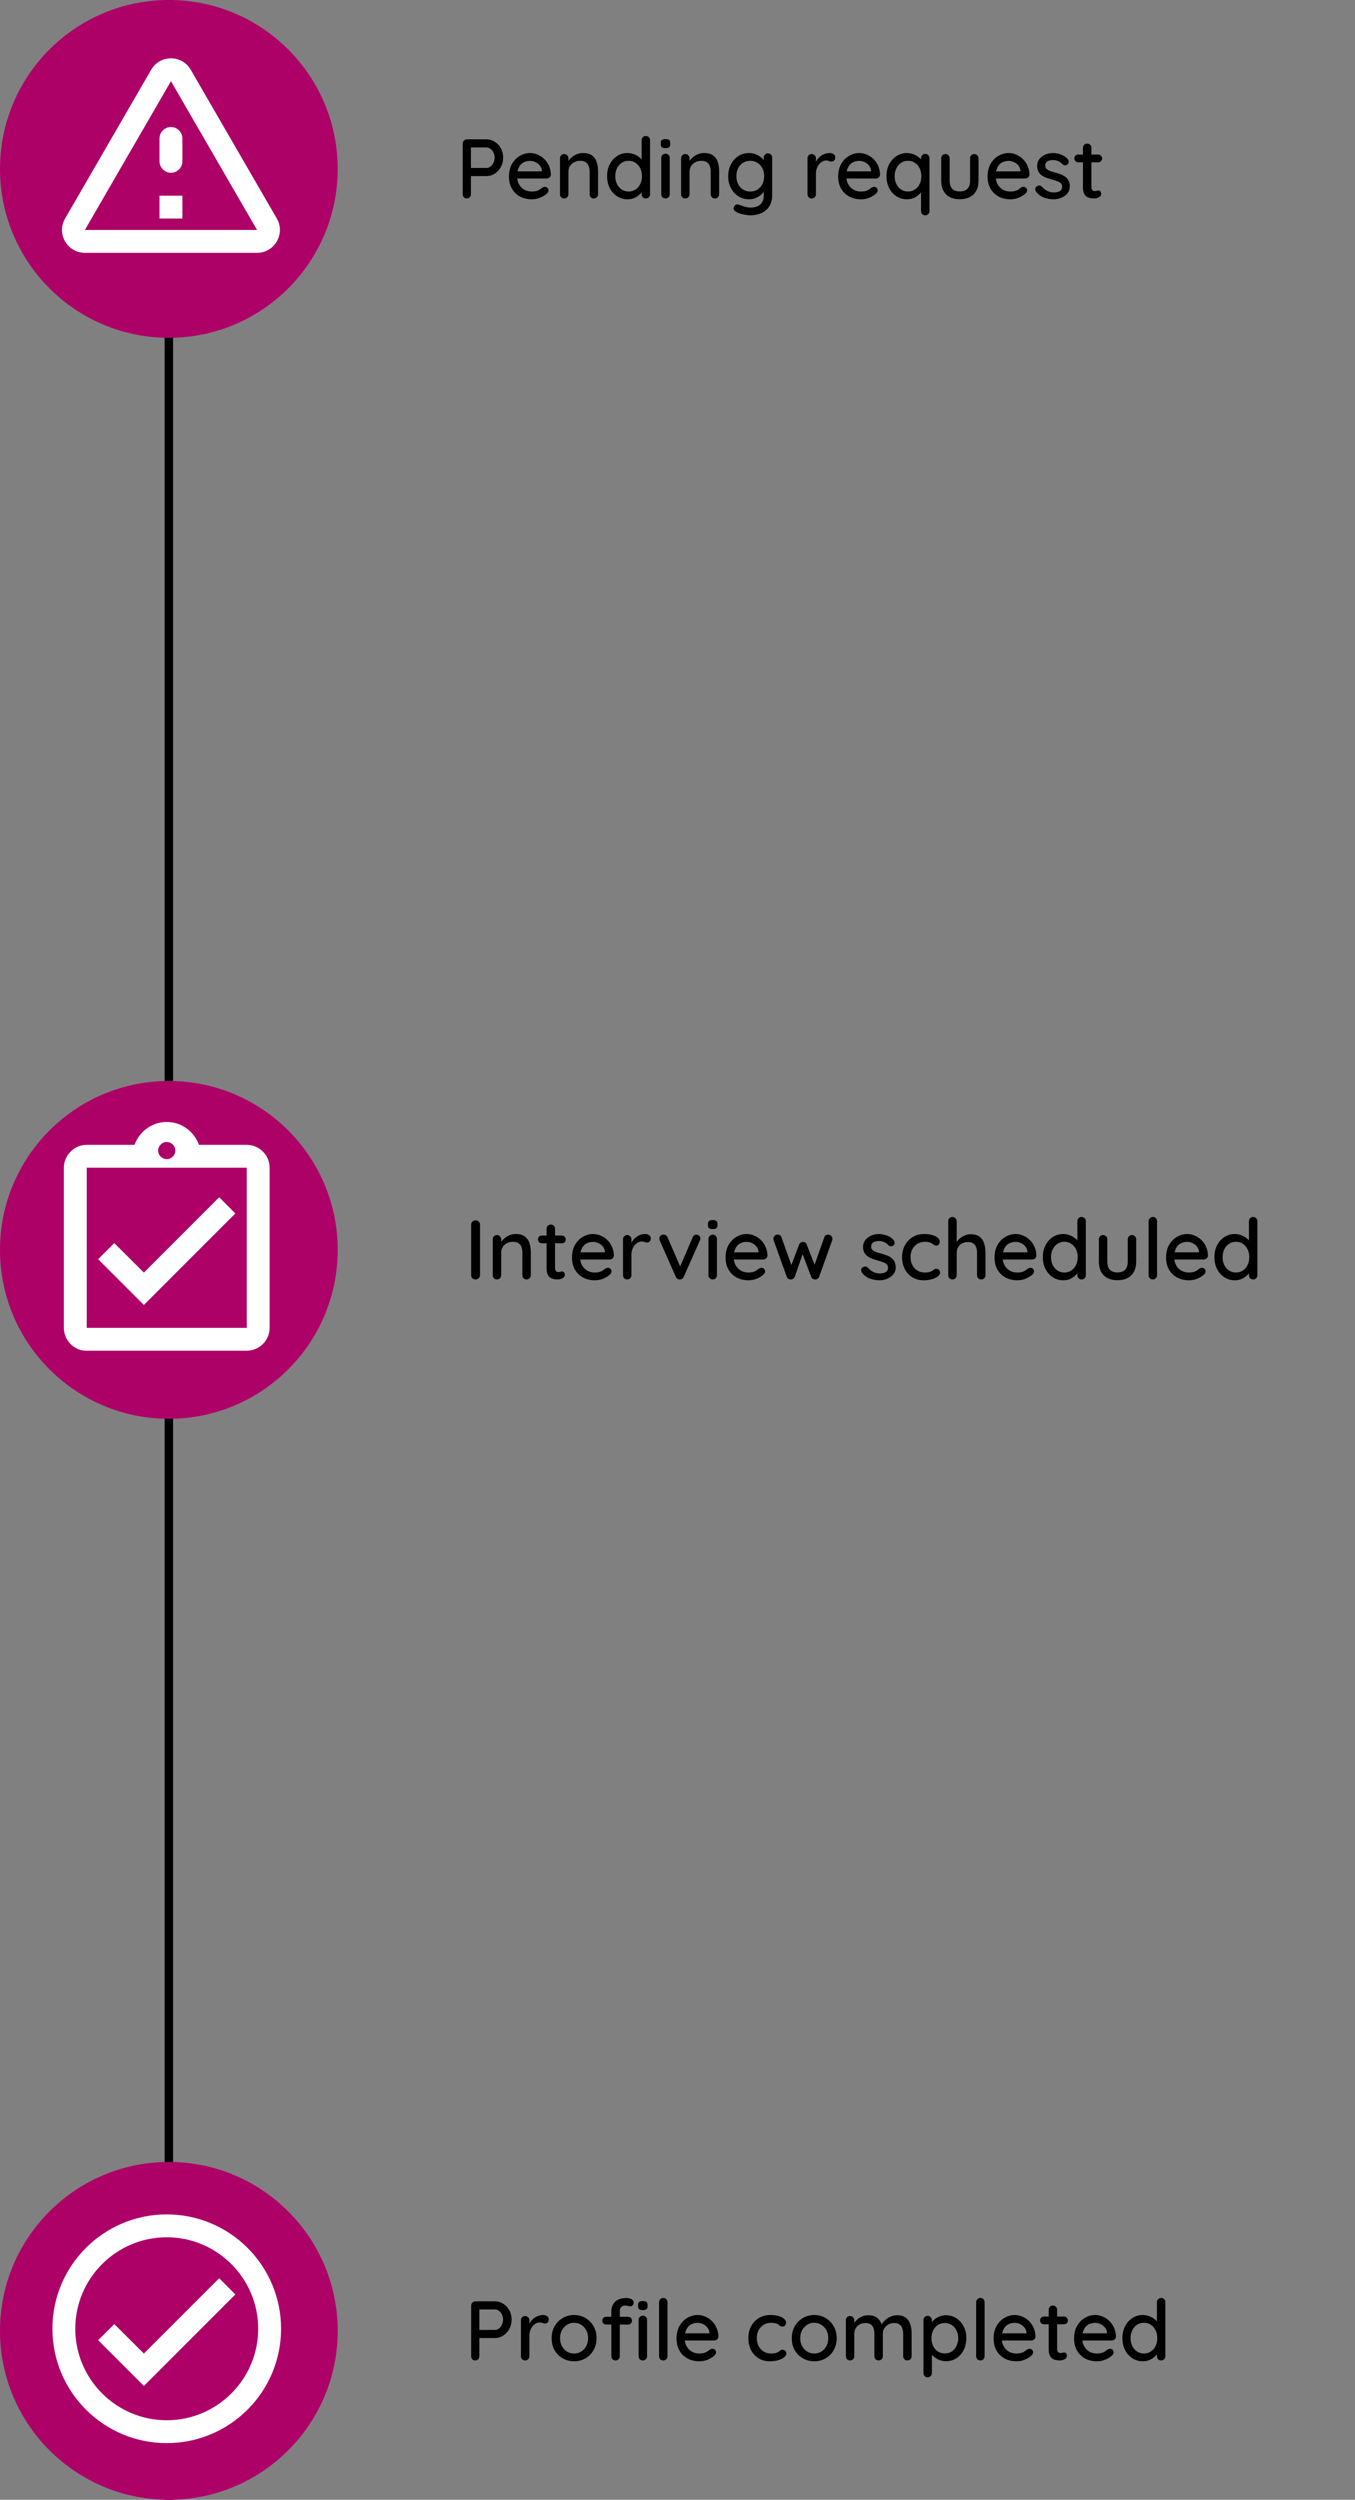 <svg width="321" height="592" viewBox="0 0 321 592" fill="none" xmlns="http://www.w3.org/2000/svg">
<rect x="0" y="0" width="321" height="592" fill="#808080" stroke="none"/>
<path d="M40 0L40 592" stroke="black" stroke-width="2"/>
<circle cx="40" cy="40" r="40" fill="#AE0168"/>
<path d="M40.5 19.223L60.893 54.458H20.106L40.5 19.223ZM15.421 51.75C13.335 55.352 15.935 59.875 20.106 59.875H60.893C65.064 59.875 67.664 55.352 65.579 51.75L45.185 16.515C43.1 12.912 37.9 12.912 35.814 16.515L15.421 51.75ZM37.791 32.792V38.208C37.791 39.698 39.01 40.917 40.5 40.917C41.989 40.917 43.208 39.698 43.208 38.208V32.792C43.208 31.302 41.989 30.083 40.5 30.083C39.01 30.083 37.791 31.302 37.791 32.792ZM37.791 46.333H43.208V51.75H37.791V46.333Z" fill="white"/>
<path d="M115.26 33C115.967 33 116.62 33.193 117.22 33.58C117.82 33.953 118.3 34.467 118.66 35.12C119.02 35.773 119.2 36.507 119.2 37.32C119.2 38.133 119.02 38.873 118.66 39.54C118.3 40.193 117.82 40.72 117.22 41.12C116.62 41.507 115.967 41.7 115.26 41.7H111.4L111.56 41.38V45.98C111.56 46.273 111.467 46.52 111.28 46.72C111.107 46.907 110.873 47 110.58 47C110.3 47 110.067 46.907 109.88 46.72C109.707 46.52 109.62 46.273 109.62 45.98V34.02C109.62 33.727 109.72 33.487 109.92 33.3C110.12 33.1 110.36 33 110.64 33H115.26ZM115.26 39.78C115.607 39.78 115.92 39.667 116.2 39.44C116.493 39.213 116.727 38.913 116.9 38.54C117.087 38.167 117.18 37.76 117.18 37.32C117.18 36.88 117.087 36.48 116.9 36.12C116.727 35.76 116.493 35.473 116.2 35.26C115.92 35.033 115.607 34.92 115.26 34.92H111.36L111.56 34.62V40.04L111.38 39.78H115.26ZM126.016 47.2C124.923 47.2 123.963 46.973 123.136 46.52C122.323 46.053 121.69 45.42 121.236 44.62C120.796 43.807 120.576 42.88 120.576 41.84C120.576 40.667 120.81 39.667 121.276 38.84C121.756 38 122.376 37.36 123.136 36.92C123.91 36.467 124.723 36.24 125.576 36.24C126.216 36.24 126.83 36.373 127.416 36.64C128.016 36.893 128.543 37.253 128.996 37.72C129.45 38.173 129.81 38.713 130.076 39.34C130.343 39.953 130.483 40.627 130.496 41.36C130.483 41.627 130.376 41.847 130.176 42.02C129.976 42.193 129.743 42.28 129.476 42.28H121.716L121.236 40.58H128.756L128.376 40.94V40.44C128.336 39.973 128.176 39.567 127.896 39.22C127.616 38.86 127.27 38.587 126.856 38.4C126.456 38.2 126.03 38.1 125.576 38.1C125.176 38.1 124.79 38.167 124.416 38.3C124.043 38.42 123.716 38.62 123.436 38.9C123.156 39.18 122.93 39.553 122.756 40.02C122.583 40.473 122.496 41.04 122.496 41.72C122.496 42.453 122.65 43.093 122.956 43.64C123.263 44.187 123.676 44.613 124.196 44.92C124.716 45.213 125.296 45.36 125.936 45.36C126.416 45.36 126.816 45.313 127.136 45.22C127.456 45.113 127.723 44.987 127.936 44.84C128.15 44.693 128.336 44.553 128.496 44.42C128.71 44.3 128.91 44.24 129.096 44.24C129.336 44.24 129.536 44.327 129.696 44.5C129.856 44.66 129.936 44.853 129.936 45.08C129.936 45.373 129.79 45.64 129.496 45.88C129.136 46.227 128.636 46.533 127.996 46.8C127.37 47.067 126.71 47.2 126.016 47.2ZM138.082 36.24C139.028 36.24 139.762 36.44 140.282 36.84C140.802 37.227 141.162 37.753 141.362 38.42C141.575 39.073 141.682 39.807 141.682 40.62V45.98C141.682 46.273 141.582 46.52 141.382 46.72C141.195 46.907 140.962 47 140.682 47C140.388 47 140.148 46.907 139.962 46.72C139.775 46.52 139.682 46.273 139.682 45.98V40.64C139.682 40.16 139.615 39.733 139.482 39.36C139.348 38.973 139.115 38.667 138.782 38.44C138.462 38.2 138.008 38.08 137.422 38.08C136.875 38.08 136.395 38.2 135.982 38.44C135.568 38.667 135.242 38.973 135.002 39.36C134.775 39.733 134.662 40.16 134.662 40.64V45.98C134.662 46.273 134.562 46.52 134.362 46.72C134.175 46.907 133.942 47 133.662 47C133.368 47 133.128 46.907 132.942 46.72C132.755 46.52 132.662 46.273 132.662 45.98V37.5C132.662 37.207 132.755 36.967 132.942 36.78C133.128 36.58 133.368 36.48 133.662 36.48C133.942 36.48 134.175 36.58 134.362 36.78C134.562 36.967 134.662 37.207 134.662 37.5V38.62L134.302 38.82C134.395 38.527 134.555 38.233 134.782 37.94C135.022 37.633 135.308 37.353 135.642 37.1C135.975 36.833 136.348 36.627 136.762 36.48C137.175 36.32 137.615 36.24 138.082 36.24ZM152.999 32.2C153.279 32.2 153.512 32.293 153.699 32.48C153.899 32.667 153.999 32.913 153.999 33.22V45.98C153.999 46.273 153.899 46.52 153.699 46.72C153.512 46.907 153.279 47 152.999 47C152.705 47 152.465 46.907 152.279 46.72C152.092 46.52 151.999 46.273 151.999 45.98V44.54L152.399 44.56C152.399 44.8 152.299 45.073 152.099 45.38C151.912 45.673 151.652 45.96 151.319 46.24C150.985 46.52 150.592 46.753 150.139 46.94C149.685 47.113 149.199 47.2 148.679 47.2C147.772 47.2 146.945 46.967 146.199 46.5C145.465 46.02 144.885 45.373 144.459 44.56C144.032 43.733 143.819 42.787 143.819 41.72C143.819 40.653 144.032 39.713 144.459 38.9C144.885 38.073 145.459 37.427 146.179 36.96C146.912 36.48 147.725 36.24 148.619 36.24C149.179 36.24 149.699 36.333 150.179 36.52C150.672 36.707 151.099 36.947 151.459 37.24C151.819 37.533 152.099 37.847 152.299 38.18C152.512 38.5 152.619 38.807 152.619 39.1L151.999 39.16V33.22C151.999 32.927 152.092 32.687 152.279 32.5C152.465 32.3 152.705 32.2 152.999 32.2ZM148.919 45.36C149.545 45.36 150.092 45.2 150.559 44.88C151.039 44.56 151.412 44.127 151.679 43.58C151.945 43.033 152.079 42.413 152.079 41.72C152.079 41.027 151.945 40.407 151.679 39.86C151.412 39.313 151.039 38.88 150.559 38.56C150.092 38.24 149.545 38.08 148.919 38.08C148.305 38.08 147.759 38.24 147.279 38.56C146.799 38.88 146.425 39.313 146.159 39.86C145.892 40.407 145.759 41.027 145.759 41.72C145.759 42.413 145.892 43.033 146.159 43.58C146.425 44.127 146.799 44.56 147.279 44.88C147.759 45.2 148.305 45.36 148.919 45.36ZM158.663 45.98C158.663 46.273 158.569 46.52 158.383 46.72C158.196 46.907 157.956 47 157.663 47C157.383 47 157.143 46.907 156.943 46.72C156.756 46.52 156.663 46.273 156.663 45.98V37.42C156.663 37.127 156.756 36.887 156.943 36.7C157.143 36.5 157.383 36.4 157.663 36.4C157.956 36.4 158.196 36.5 158.383 36.7C158.569 36.887 158.663 37.127 158.663 37.42V45.98ZM157.643 35.08C157.256 35.08 156.976 35.013 156.803 34.88C156.629 34.733 156.543 34.493 156.543 34.16V33.84C156.543 33.507 156.636 33.273 156.823 33.14C157.009 33.007 157.289 32.94 157.663 32.94C158.063 32.94 158.349 33.013 158.523 33.16C158.696 33.293 158.783 33.52 158.783 33.84V34.16C158.783 34.507 158.689 34.747 158.503 34.88C158.329 35.013 158.043 35.08 157.643 35.08ZM166.773 36.24C167.72 36.24 168.453 36.44 168.973 36.84C169.493 37.227 169.853 37.753 170.053 38.42C170.266 39.073 170.373 39.807 170.373 40.62V45.98C170.373 46.273 170.273 46.52 170.073 46.72C169.886 46.907 169.653 47 169.373 47C169.08 47 168.84 46.907 168.653 46.72C168.466 46.52 168.373 46.273 168.373 45.98V40.64C168.373 40.16 168.306 39.733 168.173 39.36C168.04 38.973 167.806 38.667 167.473 38.44C167.153 38.2 166.7 38.08 166.113 38.08C165.566 38.08 165.086 38.2 164.673 38.44C164.26 38.667 163.933 38.973 163.693 39.36C163.466 39.733 163.353 40.16 163.353 40.64V45.98C163.353 46.273 163.253 46.52 163.053 46.72C162.866 46.907 162.633 47 162.353 47C162.06 47 161.82 46.907 161.633 46.72C161.446 46.52 161.353 46.273 161.353 45.98V37.5C161.353 37.207 161.446 36.967 161.633 36.78C161.82 36.58 162.06 36.48 162.353 36.48C162.633 36.48 162.866 36.58 163.053 36.78C163.253 36.967 163.353 37.207 163.353 37.5V38.62L162.993 38.82C163.086 38.527 163.246 38.233 163.473 37.94C163.713 37.633 164 37.353 164.333 37.1C164.666 36.833 165.04 36.627 165.453 36.48C165.866 36.32 166.306 36.24 166.773 36.24ZM177.43 36.24C178.003 36.24 178.53 36.333 179.01 36.52C179.49 36.707 179.903 36.947 180.25 37.24C180.61 37.52 180.89 37.813 181.09 38.12C181.29 38.427 181.39 38.693 181.39 38.92L180.93 38.94V37.34C180.93 37.06 181.023 36.82 181.21 36.62C181.397 36.42 181.637 36.32 181.93 36.32C182.223 36.32 182.463 36.42 182.65 36.62C182.837 36.807 182.93 37.047 182.93 37.34V46.16C182.93 47.293 182.69 48.213 182.21 48.92C181.73 49.64 181.09 50.167 180.29 50.5C179.503 50.833 178.637 51 177.69 51C177.357 51 176.963 50.953 176.51 50.86C176.057 50.78 175.637 50.68 175.25 50.56C174.877 50.44 174.617 50.32 174.47 50.2C174.163 50.04 173.957 49.853 173.85 49.64C173.757 49.427 173.763 49.213 173.87 49C173.99 48.707 174.163 48.527 174.39 48.46C174.617 48.393 174.877 48.413 175.17 48.52C175.303 48.56 175.51 48.633 175.79 48.74C176.07 48.847 176.383 48.94 176.73 49.02C177.077 49.113 177.403 49.16 177.71 49.16C178.777 49.16 179.577 48.913 180.11 48.42C180.657 47.927 180.93 47.253 180.93 46.4V44.6L181.17 44.74C181.13 45.02 181.003 45.307 180.79 45.6C180.577 45.88 180.303 46.14 179.97 46.38C179.637 46.62 179.257 46.82 178.83 46.98C178.403 47.127 177.957 47.2 177.49 47.2C176.557 47.2 175.71 46.967 174.95 46.5C174.203 46.02 173.61 45.373 173.17 44.56C172.73 43.733 172.51 42.787 172.51 41.72C172.51 40.653 172.73 39.713 173.17 38.9C173.61 38.073 174.197 37.427 174.93 36.96C175.677 36.48 176.51 36.24 177.43 36.24ZM177.73 38.08C177.09 38.08 176.517 38.24 176.01 38.56C175.517 38.88 175.13 39.313 174.85 39.86C174.583 40.407 174.45 41.027 174.45 41.72C174.45 42.413 174.583 43.033 174.85 43.58C175.13 44.127 175.517 44.56 176.01 44.88C176.517 45.2 177.09 45.36 177.73 45.36C178.383 45.36 178.957 45.207 179.45 44.9C179.943 44.58 180.33 44.147 180.61 43.6C180.89 43.04 181.03 42.413 181.03 41.72C181.03 41.027 180.89 40.407 180.61 39.86C180.33 39.3 179.943 38.867 179.45 38.56C178.957 38.24 178.383 38.08 177.73 38.08ZM192.295 47C192.001 47 191.761 46.907 191.575 46.72C191.388 46.52 191.295 46.273 191.295 45.98V37.5C191.295 37.207 191.388 36.967 191.575 36.78C191.761 36.58 192.001 36.48 192.295 36.48C192.575 36.48 192.808 36.58 192.995 36.78C193.195 36.967 193.295 37.207 193.295 37.5V39.74L193.095 38.88C193.201 38.507 193.361 38.16 193.575 37.84C193.801 37.52 194.068 37.24 194.375 37C194.681 36.76 195.021 36.573 195.395 36.44C195.781 36.307 196.181 36.24 196.595 36.24C196.941 36.24 197.241 36.333 197.495 36.52C197.748 36.707 197.875 36.94 197.875 37.22C197.875 37.58 197.781 37.847 197.595 38.02C197.408 38.18 197.201 38.26 196.975 38.26C196.775 38.26 196.581 38.22 196.395 38.14C196.208 38.047 195.988 38 195.735 38C195.455 38 195.168 38.073 194.875 38.22C194.581 38.367 194.315 38.587 194.075 38.88C193.835 39.16 193.641 39.493 193.495 39.88C193.361 40.267 193.295 40.7 193.295 41.18V45.98C193.295 46.273 193.195 46.52 192.995 46.72C192.808 46.907 192.575 47 192.295 47ZM204.005 47.2C202.911 47.2 201.951 46.973 201.125 46.52C200.311 46.053 199.678 45.42 199.225 44.62C198.785 43.807 198.565 42.88 198.565 41.84C198.565 40.667 198.798 39.667 199.265 38.84C199.745 38 200.365 37.36 201.125 36.92C201.898 36.467 202.711 36.24 203.565 36.24C204.205 36.24 204.818 36.373 205.405 36.64C206.005 36.893 206.531 37.253 206.985 37.72C207.438 38.173 207.798 38.713 208.065 39.34C208.331 39.953 208.471 40.627 208.485 41.36C208.471 41.627 208.365 41.847 208.165 42.02C207.965 42.193 207.731 42.28 207.465 42.28H199.705L199.225 40.58H206.745L206.365 40.94V40.44C206.325 39.973 206.165 39.567 205.885 39.22C205.605 38.86 205.258 38.587 204.845 38.4C204.445 38.2 204.018 38.1 203.565 38.1C203.165 38.1 202.778 38.167 202.405 38.3C202.031 38.42 201.705 38.62 201.425 38.9C201.145 39.18 200.918 39.553 200.745 40.02C200.571 40.473 200.485 41.04 200.485 41.72C200.485 42.453 200.638 43.093 200.945 43.64C201.251 44.187 201.665 44.613 202.185 44.92C202.705 45.213 203.285 45.36 203.925 45.36C204.405 45.36 204.805 45.313 205.125 45.22C205.445 45.113 205.711 44.987 205.925 44.84C206.138 44.693 206.325 44.553 206.485 44.42C206.698 44.3 206.898 44.24 207.085 44.24C207.325 44.24 207.525 44.327 207.685 44.5C207.845 44.66 207.925 44.853 207.925 45.08C207.925 45.373 207.778 45.64 207.485 45.88C207.125 46.227 206.625 46.533 205.985 46.8C205.358 47.067 204.698 47.2 204.005 47.2ZM219.19 36.44C219.47 36.44 219.703 36.54 219.89 36.74C220.09 36.927 220.19 37.167 220.19 37.46V49.98C220.19 50.273 220.09 50.513 219.89 50.7C219.703 50.9 219.47 51 219.19 51C218.897 51 218.657 50.9 218.47 50.7C218.283 50.513 218.19 50.273 218.19 49.98V44.54L218.59 44.56C218.59 44.8 218.49 45.073 218.29 45.38C218.103 45.673 217.843 45.96 217.51 46.24C217.177 46.52 216.783 46.753 216.33 46.94C215.877 47.113 215.39 47.2 214.87 47.2C213.963 47.2 213.137 46.967 212.39 46.5C211.657 46.02 211.077 45.373 210.65 44.56C210.223 43.733 210.01 42.787 210.01 41.72C210.01 40.653 210.223 39.713 210.65 38.9C211.077 38.073 211.65 37.427 212.37 36.96C213.103 36.48 213.917 36.24 214.81 36.24C215.37 36.24 215.89 36.333 216.37 36.52C216.863 36.707 217.29 36.947 217.65 37.24C218.01 37.533 218.29 37.847 218.49 38.18C218.703 38.5 218.81 38.807 218.81 39.1L218.19 39.16V37.46C218.19 37.18 218.283 36.94 218.47 36.74C218.657 36.54 218.897 36.44 219.19 36.44ZM215.11 45.36C215.737 45.36 216.283 45.2 216.75 44.88C217.23 44.56 217.603 44.127 217.87 43.58C218.137 43.033 218.27 42.413 218.27 41.72C218.27 41.027 218.137 40.407 217.87 39.86C217.603 39.313 217.23 38.88 216.75 38.56C216.283 38.24 215.737 38.08 215.11 38.08C214.497 38.08 213.95 38.24 213.47 38.56C212.99 38.88 212.617 39.313 212.35 39.86C212.083 40.407 211.95 41.027 211.95 41.72C211.95 42.413 212.083 43.033 212.35 43.58C212.617 44.127 212.99 44.56 213.47 44.88C213.95 45.2 214.497 45.36 215.11 45.36ZM230.814 36.48C231.094 36.48 231.328 36.58 231.514 36.78C231.714 36.967 231.814 37.207 231.814 37.5V42.76C231.814 44.147 231.428 45.233 230.654 46.02C229.881 46.793 228.788 47.18 227.374 47.18C225.974 47.18 224.888 46.793 224.114 46.02C223.354 45.233 222.974 44.147 222.974 42.76V37.5C222.974 37.207 223.068 36.967 223.254 36.78C223.441 36.58 223.681 36.48 223.974 36.48C224.254 36.48 224.488 36.58 224.674 36.78C224.874 36.967 224.974 37.207 224.974 37.5V42.76C224.974 43.627 225.174 44.273 225.574 44.7C225.988 45.127 226.588 45.34 227.374 45.34C228.174 45.34 228.781 45.127 229.194 44.7C229.608 44.273 229.814 43.627 229.814 42.76V37.5C229.814 37.207 229.908 36.967 230.094 36.78C230.281 36.58 230.521 36.48 230.814 36.48ZM239.395 47.2C238.302 47.2 237.342 46.973 236.515 46.52C235.702 46.053 235.069 45.42 234.615 44.62C234.175 43.807 233.955 42.88 233.955 41.84C233.955 40.667 234.189 39.667 234.655 38.84C235.135 38 235.755 37.36 236.515 36.92C237.289 36.467 238.102 36.24 238.955 36.24C239.595 36.24 240.209 36.373 240.795 36.64C241.395 36.893 241.922 37.253 242.375 37.72C242.829 38.173 243.189 38.713 243.455 39.34C243.722 39.953 243.862 40.627 243.875 41.36C243.862 41.627 243.755 41.847 243.555 42.02C243.355 42.193 243.122 42.28 242.855 42.28H235.095L234.615 40.58H242.135L241.755 40.94V40.44C241.715 39.973 241.555 39.567 241.275 39.22C240.995 38.86 240.649 38.587 240.235 38.4C239.835 38.2 239.409 38.1 238.955 38.1C238.555 38.1 238.169 38.167 237.795 38.3C237.422 38.42 237.095 38.62 236.815 38.9C236.535 39.18 236.309 39.553 236.135 40.02C235.962 40.473 235.875 41.04 235.875 41.72C235.875 42.453 236.029 43.093 236.335 43.64C236.642 44.187 237.055 44.613 237.575 44.92C238.095 45.213 238.675 45.36 239.315 45.36C239.795 45.36 240.195 45.313 240.515 45.22C240.835 45.113 241.102 44.987 241.315 44.84C241.529 44.693 241.715 44.553 241.875 44.42C242.089 44.3 242.289 44.24 242.475 44.24C242.715 44.24 242.915 44.327 243.075 44.5C243.235 44.66 243.315 44.853 243.315 45.08C243.315 45.373 243.169 45.64 242.875 45.88C242.515 46.227 242.015 46.533 241.375 46.8C240.749 47.067 240.089 47.2 239.395 47.2ZM245.421 45.36C245.301 45.173 245.247 44.96 245.261 44.72C245.274 44.467 245.414 44.253 245.681 44.08C245.867 43.96 246.061 43.913 246.261 43.94C246.474 43.953 246.674 44.053 246.861 44.24C247.234 44.653 247.647 44.98 248.101 45.22C248.567 45.46 249.127 45.58 249.781 45.58C250.047 45.567 250.321 45.527 250.601 45.46C250.881 45.38 251.121 45.247 251.321 45.06C251.521 44.86 251.621 44.573 251.621 44.2C251.621 43.867 251.514 43.6 251.301 43.4C251.087 43.2 250.807 43.04 250.461 42.92C250.114 42.787 249.741 42.667 249.341 42.56C248.914 42.44 248.481 42.307 248.041 42.16C247.614 42.013 247.227 41.827 246.881 41.6C246.534 41.36 246.247 41.053 246.021 40.68C245.807 40.307 245.701 39.847 245.701 39.3C245.701 38.673 245.874 38.133 246.221 37.68C246.581 37.227 247.041 36.873 247.601 36.62C248.174 36.367 248.794 36.24 249.461 36.24C249.847 36.24 250.254 36.293 250.681 36.4C251.107 36.493 251.521 36.647 251.921 36.86C252.321 37.073 252.667 37.353 252.961 37.7C253.094 37.873 253.167 38.08 253.181 38.32C253.207 38.56 253.101 38.773 252.861 38.96C252.701 39.093 252.507 39.153 252.281 39.14C252.054 39.127 251.867 39.053 251.721 38.92C251.467 38.6 251.141 38.353 250.741 38.18C250.341 37.993 249.887 37.9 249.381 37.9C249.127 37.9 248.861 37.94 248.581 38.02C248.314 38.087 248.087 38.213 247.901 38.4C247.714 38.587 247.621 38.86 247.621 39.22C247.621 39.553 247.727 39.82 247.941 40.02C248.167 40.22 248.461 40.387 248.821 40.52C249.181 40.653 249.574 40.773 250.001 40.88C250.414 40.987 250.821 41.113 251.221 41.26C251.634 41.407 252.001 41.6 252.321 41.84C252.654 42.067 252.921 42.367 253.121 42.74C253.334 43.1 253.441 43.56 253.441 44.12C253.441 44.773 253.247 45.333 252.861 45.8C252.487 46.253 252.007 46.6 251.421 46.84C250.847 47.08 250.241 47.2 249.601 47.2C248.841 47.2 248.081 47.067 247.321 46.8C246.574 46.52 245.941 46.04 245.421 45.36ZM255.451 36.6H260.151C260.418 36.6 260.638 36.693 260.811 36.88C260.998 37.053 261.091 37.273 261.091 37.54C261.091 37.793 260.998 38.007 260.811 38.18C260.638 38.353 260.418 38.44 260.151 38.44H255.451C255.185 38.44 254.958 38.353 254.771 38.18C254.598 37.993 254.511 37.773 254.511 37.52C254.511 37.253 254.598 37.033 254.771 36.86C254.958 36.687 255.185 36.6 255.451 36.6ZM257.551 34C257.845 34 258.085 34.1 258.271 34.3C258.458 34.487 258.551 34.727 258.551 35.02V44.3C258.551 44.54 258.591 44.733 258.671 44.88C258.751 45.027 258.858 45.127 258.991 45.18C259.138 45.233 259.285 45.26 259.431 45.26C259.578 45.26 259.705 45.233 259.811 45.18C259.931 45.127 260.071 45.1 260.231 45.1C260.391 45.1 260.538 45.173 260.671 45.32C260.805 45.467 260.871 45.667 260.871 45.92C260.871 46.24 260.698 46.5 260.351 46.7C260.005 46.9 259.631 47 259.231 47C259.005 47 258.738 46.98 258.431 46.94C258.125 46.9 257.825 46.8 257.531 46.64C257.251 46.48 257.018 46.227 256.831 45.88C256.645 45.52 256.551 45.02 256.551 44.38V35.02C256.551 34.727 256.645 34.487 256.831 34.3C257.031 34.1 257.271 34 257.551 34Z" fill="black"/>
<circle cx="40" cy="296" r="40" fill="#AE0168"/>
<path d="M55.75 287.375L51.931 283.529L34.083 301.377L27.069 294.39L23.25 298.208L34.083 309.042L55.75 287.375ZM58.458 271.125H47.138C46 267.983 43.021 265.708 39.5 265.708C35.979 265.708 33 267.983 31.863 271.125H20.542C20.163 271.125 19.81 271.152 19.458 271.233C18.402 271.45 17.454 271.992 16.723 272.723C16.235 273.21 15.829 273.806 15.558 274.456C15.287 275.079 15.125 275.783 15.125 276.542V314.458C15.125 315.19 15.287 315.921 15.558 316.571C15.829 317.221 16.235 317.79 16.723 318.304C17.454 319.035 18.402 319.577 19.458 319.794C19.81 319.848 20.163 319.875 20.542 319.875H58.458C61.438 319.875 63.875 317.437 63.875 314.458V276.542C63.875 273.562 61.438 271.125 58.458 271.125ZM39.5 270.448C40.61 270.448 41.531 271.369 41.531 272.479C41.531 273.59 40.61 274.51 39.5 274.51C38.39 274.51 37.469 273.59 37.469 272.479C37.469 271.369 38.39 270.448 39.5 270.448ZM58.458 314.458H20.542V276.542H58.458V314.458Z" fill="white"/>
<path d="M113.72 301.98C113.707 302.273 113.593 302.52 113.38 302.72C113.18 302.907 112.94 303 112.66 303C112.353 303 112.1 302.907 111.9 302.72C111.713 302.52 111.62 302.273 111.62 301.98V290.02C111.62 289.727 111.72 289.487 111.92 289.3C112.12 289.1 112.38 289 112.7 289C112.967 289 113.2 289.1 113.4 289.3C113.613 289.487 113.72 289.727 113.72 290.02V301.98ZM122.152 292.24C123.099 292.24 123.832 292.44 124.352 292.84C124.872 293.227 125.232 293.753 125.432 294.42C125.645 295.073 125.752 295.807 125.752 296.62V301.98C125.752 302.273 125.652 302.52 125.452 302.72C125.265 302.907 125.032 303 124.752 303C124.459 303 124.219 302.907 124.032 302.72C123.845 302.52 123.752 302.273 123.752 301.98V296.64C123.752 296.16 123.685 295.733 123.552 295.36C123.419 294.973 123.185 294.667 122.852 294.44C122.532 294.2 122.079 294.08 121.492 294.08C120.945 294.08 120.465 294.2 120.052 294.44C119.639 294.667 119.312 294.973 119.072 295.36C118.845 295.733 118.732 296.16 118.732 296.64V301.98C118.732 302.273 118.632 302.52 118.432 302.72C118.245 302.907 118.012 303 117.732 303C117.439 303 117.199 302.907 117.012 302.72C116.825 302.52 116.732 302.273 116.732 301.98V293.5C116.732 293.207 116.825 292.967 117.012 292.78C117.199 292.58 117.439 292.48 117.732 292.48C118.012 292.48 118.245 292.58 118.432 292.78C118.632 292.967 118.732 293.207 118.732 293.5V294.62L118.372 294.82C118.465 294.527 118.625 294.233 118.852 293.94C119.092 293.633 119.379 293.353 119.712 293.1C120.045 292.833 120.419 292.627 120.832 292.48C121.245 292.32 121.685 292.24 122.152 292.24ZM128.389 292.6H133.089C133.356 292.6 133.576 292.693 133.749 292.88C133.936 293.053 134.029 293.273 134.029 293.54C134.029 293.793 133.936 294.007 133.749 294.18C133.576 294.353 133.356 294.44 133.089 294.44H128.389C128.122 294.44 127.896 294.353 127.709 294.18C127.536 293.993 127.449 293.773 127.449 293.52C127.449 293.253 127.536 293.033 127.709 292.86C127.896 292.687 128.122 292.6 128.389 292.6ZM130.489 290C130.782 290 131.022 290.1 131.209 290.3C131.396 290.487 131.489 290.727 131.489 291.02V300.3C131.489 300.54 131.529 300.733 131.609 300.88C131.689 301.027 131.796 301.127 131.929 301.18C132.076 301.233 132.222 301.26 132.369 301.26C132.516 301.26 132.642 301.233 132.749 301.18C132.869 301.127 133.009 301.1 133.169 301.1C133.329 301.1 133.476 301.173 133.609 301.32C133.742 301.467 133.809 301.667 133.809 301.92C133.809 302.24 133.636 302.5 133.289 302.7C132.942 302.9 132.569 303 132.169 303C131.942 303 131.676 302.98 131.369 302.94C131.062 302.9 130.762 302.8 130.469 302.64C130.189 302.48 129.956 302.227 129.769 301.88C129.582 301.52 129.489 301.02 129.489 300.38V291.02C129.489 290.727 129.582 290.487 129.769 290.3C129.969 290.1 130.209 290 130.489 290ZM140.946 303.2C139.853 303.2 138.893 302.973 138.066 302.52C137.253 302.053 136.619 301.42 136.166 300.62C135.726 299.807 135.506 298.88 135.506 297.84C135.506 296.667 135.739 295.667 136.206 294.84C136.686 294 137.306 293.36 138.066 292.92C138.839 292.467 139.653 292.24 140.506 292.24C141.146 292.24 141.759 292.373 142.346 292.64C142.946 292.893 143.473 293.253 143.926 293.72C144.379 294.173 144.739 294.713 145.006 295.34C145.273 295.953 145.413 296.627 145.426 297.36C145.413 297.627 145.306 297.847 145.106 298.02C144.906 298.193 144.673 298.28 144.406 298.28H136.646L136.166 296.58H143.686L143.306 296.94V296.44C143.266 295.973 143.106 295.567 142.826 295.22C142.546 294.86 142.199 294.587 141.786 294.4C141.386 294.2 140.959 294.1 140.506 294.1C140.106 294.1 139.719 294.167 139.346 294.3C138.973 294.42 138.646 294.62 138.366 294.9C138.086 295.18 137.859 295.553 137.686 296.02C137.513 296.473 137.426 297.04 137.426 297.72C137.426 298.453 137.579 299.093 137.886 299.64C138.193 300.187 138.606 300.613 139.126 300.92C139.646 301.213 140.226 301.36 140.866 301.36C141.346 301.36 141.746 301.313 142.066 301.22C142.386 301.113 142.653 300.987 142.866 300.84C143.079 300.693 143.266 300.553 143.426 300.42C143.639 300.3 143.839 300.24 144.026 300.24C144.266 300.24 144.466 300.327 144.626 300.5C144.786 300.66 144.866 300.853 144.866 301.08C144.866 301.373 144.719 301.64 144.426 301.88C144.066 302.227 143.566 302.533 142.926 302.8C142.299 303.067 141.639 303.2 140.946 303.2ZM148.591 303C148.298 303 148.058 302.907 147.871 302.72C147.685 302.52 147.591 302.273 147.591 301.98V293.5C147.591 293.207 147.685 292.967 147.871 292.78C148.058 292.58 148.298 292.48 148.591 292.48C148.871 292.48 149.105 292.58 149.291 292.78C149.491 292.967 149.591 293.207 149.591 293.5V295.74L149.391 294.88C149.498 294.507 149.658 294.16 149.871 293.84C150.098 293.52 150.365 293.24 150.671 293C150.978 292.76 151.318 292.573 151.691 292.44C152.078 292.307 152.478 292.24 152.891 292.24C153.238 292.24 153.538 292.333 153.791 292.52C154.045 292.707 154.171 292.94 154.171 293.22C154.171 293.58 154.078 293.847 153.891 294.02C153.705 294.18 153.498 294.26 153.271 294.26C153.071 294.26 152.878 294.22 152.691 294.14C152.505 294.047 152.285 294 152.031 294C151.751 294 151.465 294.073 151.171 294.22C150.878 294.367 150.611 294.587 150.371 294.88C150.131 295.16 149.938 295.493 149.791 295.88C149.658 296.267 149.591 296.7 149.591 297.18V301.98C149.591 302.273 149.491 302.52 149.291 302.72C149.105 302.907 148.871 303 148.591 303ZM157.187 292.38C157.387 292.38 157.574 292.433 157.747 292.54C157.934 292.647 158.067 292.807 158.147 293.02L161.287 300.28L160.907 300.46L164.087 293.04C164.274 292.6 164.574 292.387 164.987 292.4C165.254 292.4 165.474 292.487 165.647 292.66C165.834 292.82 165.927 293.033 165.927 293.3C165.927 293.38 165.914 293.467 165.887 293.56C165.86 293.64 165.827 293.72 165.787 293.8L161.987 302.36C161.814 302.76 161.527 302.973 161.127 303C160.927 303.027 160.727 302.987 160.527 302.88C160.34 302.76 160.194 302.587 160.087 302.36L156.307 293.8C156.28 293.747 156.254 293.68 156.227 293.6C156.2 293.507 156.187 293.4 156.187 293.28C156.187 293.08 156.274 292.88 156.447 292.68C156.634 292.48 156.88 292.38 157.187 292.38ZM169.843 301.98C169.843 302.273 169.749 302.52 169.563 302.72C169.376 302.907 169.136 303 168.843 303C168.563 303 168.323 302.907 168.123 302.72C167.936 302.52 167.843 302.273 167.843 301.98V293.42C167.843 293.127 167.936 292.887 168.123 292.7C168.323 292.5 168.563 292.4 168.843 292.4C169.136 292.4 169.376 292.5 169.563 292.7C169.749 292.887 169.843 293.127 169.843 293.42V301.98ZM168.823 291.08C168.436 291.08 168.156 291.013 167.983 290.88C167.809 290.733 167.723 290.493 167.723 290.16V289.84C167.723 289.507 167.816 289.273 168.003 289.14C168.189 289.007 168.469 288.94 168.843 288.94C169.243 288.94 169.529 289.013 169.703 289.16C169.876 289.293 169.963 289.52 169.963 289.84V290.16C169.963 290.507 169.869 290.747 169.683 290.88C169.509 291.013 169.223 291.08 168.823 291.08ZM177.333 303.2C176.239 303.2 175.279 302.973 174.453 302.52C173.639 302.053 173.006 301.42 172.553 300.62C172.113 299.807 171.893 298.88 171.893 297.84C171.893 296.667 172.126 295.667 172.593 294.84C173.073 294 173.693 293.36 174.453 292.92C175.226 292.467 176.039 292.24 176.893 292.24C177.533 292.24 178.146 292.373 178.733 292.64C179.333 292.893 179.859 293.253 180.313 293.72C180.766 294.173 181.126 294.713 181.393 295.34C181.659 295.953 181.799 296.627 181.813 297.36C181.799 297.627 181.693 297.847 181.493 298.02C181.293 298.193 181.059 298.28 180.793 298.28H173.033L172.553 296.58H180.073L179.693 296.94V296.44C179.653 295.973 179.493 295.567 179.213 295.22C178.933 294.86 178.586 294.587 178.173 294.4C177.773 294.2 177.346 294.1 176.893 294.1C176.493 294.1 176.106 294.167 175.733 294.3C175.359 294.42 175.033 294.62 174.753 294.9C174.473 295.18 174.246 295.553 174.073 296.02C173.899 296.473 173.813 297.04 173.813 297.72C173.813 298.453 173.966 299.093 174.273 299.64C174.579 300.187 174.993 300.613 175.513 300.92C176.033 301.213 176.613 301.36 177.253 301.36C177.733 301.36 178.133 301.313 178.453 301.22C178.773 301.113 179.039 300.987 179.253 300.84C179.466 300.693 179.653 300.553 179.813 300.42C180.026 300.3 180.226 300.24 180.413 300.24C180.653 300.24 180.853 300.327 181.013 300.5C181.173 300.66 181.253 300.853 181.253 301.08C181.253 301.373 181.106 301.64 180.813 301.88C180.453 302.227 179.953 302.533 179.313 302.8C178.686 303.067 178.026 303.2 177.333 303.2ZM196.238 292.38C196.491 292.38 196.711 292.48 196.898 292.68C197.098 292.867 197.198 293.113 197.198 293.42C197.198 293.487 197.191 293.553 197.178 293.62C197.165 293.687 197.145 293.747 197.118 293.8L194.058 302.36C193.978 302.587 193.838 302.76 193.638 302.88C193.438 302.987 193.231 303.027 193.018 303C192.631 302.973 192.345 302.76 192.158 302.36L189.898 296.36L190.358 296.4L188.278 302.36C188.091 302.76 187.805 302.973 187.418 303C187.218 303.027 187.011 302.987 186.798 302.88C186.598 302.76 186.458 302.587 186.378 302.36L183.298 293.8C183.245 293.68 183.218 293.553 183.218 293.42C183.218 293.14 183.305 292.9 183.478 292.7C183.665 292.487 183.911 292.38 184.218 292.38C184.431 292.38 184.618 292.433 184.778 292.54C184.951 292.647 185.071 292.807 185.138 293.02L187.698 300.24L187.238 300.2L189.318 294.74C189.491 294.327 189.798 294.12 190.238 294.12C190.478 294.12 190.665 294.173 190.798 294.28C190.931 294.387 191.038 294.54 191.118 294.74L193.238 300.22L192.698 300.28L195.278 293.02C195.411 292.593 195.731 292.38 196.238 292.38ZM204.178 301.36C204.058 301.173 204.005 300.96 204.018 300.72C204.032 300.467 204.172 300.253 204.438 300.08C204.625 299.96 204.818 299.913 205.018 299.94C205.232 299.953 205.432 300.053 205.618 300.24C205.992 300.653 206.405 300.98 206.858 301.22C207.325 301.46 207.885 301.58 208.538 301.58C208.805 301.567 209.078 301.527 209.358 301.46C209.638 301.38 209.878 301.247 210.078 301.06C210.278 300.86 210.378 300.573 210.378 300.2C210.378 299.867 210.272 299.6 210.058 299.4C209.845 299.2 209.565 299.04 209.218 298.92C208.872 298.787 208.498 298.667 208.098 298.56C207.672 298.44 207.238 298.307 206.798 298.16C206.372 298.013 205.985 297.827 205.638 297.6C205.292 297.36 205.005 297.053 204.778 296.68C204.565 296.307 204.458 295.847 204.458 295.3C204.458 294.673 204.632 294.133 204.978 293.68C205.338 293.227 205.798 292.873 206.358 292.62C206.932 292.367 207.552 292.24 208.218 292.24C208.605 292.24 209.012 292.293 209.438 292.4C209.865 292.493 210.278 292.647 210.678 292.86C211.078 293.073 211.425 293.353 211.718 293.7C211.852 293.873 211.925 294.08 211.938 294.32C211.965 294.56 211.858 294.773 211.618 294.96C211.458 295.093 211.265 295.153 211.038 295.14C210.812 295.127 210.625 295.053 210.478 294.92C210.225 294.6 209.898 294.353 209.498 294.18C209.098 293.993 208.645 293.9 208.138 293.9C207.885 293.9 207.618 293.94 207.338 294.02C207.072 294.087 206.845 294.213 206.658 294.4C206.472 294.587 206.378 294.86 206.378 295.22C206.378 295.553 206.485 295.82 206.698 296.02C206.925 296.22 207.218 296.387 207.578 296.52C207.938 296.653 208.332 296.773 208.758 296.88C209.172 296.987 209.578 297.113 209.978 297.26C210.392 297.407 210.758 297.6 211.078 297.84C211.412 298.067 211.678 298.367 211.878 298.74C212.092 299.1 212.198 299.56 212.198 300.12C212.198 300.773 212.005 301.333 211.618 301.8C211.245 302.253 210.765 302.6 210.178 302.84C209.605 303.08 208.998 303.2 208.358 303.2C207.598 303.2 206.838 303.067 206.078 302.8C205.332 302.52 204.698 302.04 204.178 301.36ZM218.929 292.24C219.649 292.24 220.283 292.32 220.829 292.48C221.389 292.627 221.829 292.84 222.149 293.12C222.469 293.387 222.629 293.7 222.629 294.06C222.629 294.287 222.556 294.5 222.409 294.7C222.276 294.887 222.083 294.98 221.829 294.98C221.629 294.98 221.463 294.947 221.329 294.88C221.209 294.813 221.096 294.733 220.989 294.64C220.883 294.547 220.749 294.453 220.589 294.36C220.443 294.28 220.223 294.213 219.929 294.16C219.649 294.107 219.396 294.08 219.169 294.08C218.463 294.08 217.849 294.24 217.329 294.56C216.823 294.88 216.423 295.313 216.129 295.86C215.849 296.407 215.709 297.027 215.709 297.72C215.709 298.413 215.849 299.033 216.129 299.58C216.423 300.127 216.816 300.56 217.309 300.88C217.816 301.2 218.403 301.36 219.069 301.36C219.469 301.36 219.796 301.333 220.049 301.28C220.316 301.213 220.536 301.133 220.709 301.04C220.923 300.92 221.096 300.8 221.229 300.68C221.363 300.547 221.556 300.48 221.809 300.48C222.103 300.48 222.323 300.573 222.469 300.76C222.629 300.933 222.709 301.153 222.709 301.42C222.709 301.713 222.529 302 222.169 302.28C221.823 302.547 221.356 302.767 220.769 302.94C220.183 303.113 219.536 303.2 218.829 303.2C217.789 303.2 216.883 302.96 216.109 302.48C215.349 302 214.756 301.347 214.329 300.52C213.916 299.693 213.709 298.76 213.709 297.72C213.709 296.667 213.929 295.733 214.369 294.92C214.809 294.093 215.423 293.44 216.209 292.96C216.996 292.48 217.903 292.24 218.929 292.24ZM229.942 292.3C230.862 292.3 231.576 292.5 232.082 292.9C232.589 293.287 232.942 293.813 233.142 294.48C233.356 295.147 233.462 295.88 233.462 296.68V301.98C233.462 302.273 233.362 302.52 233.162 302.72C232.976 302.907 232.742 303 232.462 303C232.169 303 231.929 302.907 231.742 302.72C231.556 302.52 231.462 302.273 231.462 301.98V296.68C231.462 296.213 231.396 295.787 231.262 295.4C231.142 295.013 230.922 294.707 230.602 294.48C230.296 294.253 229.862 294.14 229.302 294.14C228.782 294.14 228.316 294.253 227.902 294.48C227.502 294.707 227.189 295.013 226.962 295.4C226.749 295.787 226.642 296.213 226.642 296.68V301.98C226.642 302.273 226.542 302.52 226.342 302.72C226.156 302.907 225.922 303 225.642 303C225.349 303 225.109 302.907 224.922 302.72C224.736 302.52 224.642 302.273 224.642 301.98V289.22C224.642 288.927 224.736 288.687 224.922 288.5C225.109 288.3 225.349 288.2 225.642 288.2C225.922 288.2 226.156 288.3 226.342 288.5C226.542 288.687 226.642 288.927 226.642 289.22V294.68L226.282 294.88C226.376 294.587 226.529 294.287 226.742 293.98C226.969 293.673 227.242 293.393 227.562 293.14C227.896 292.887 228.262 292.687 228.662 292.54C229.062 292.38 229.489 292.3 229.942 292.3ZM241.044 303.2C239.95 303.2 238.99 302.973 238.164 302.52C237.35 302.053 236.717 301.42 236.264 300.62C235.824 299.807 235.604 298.88 235.604 297.84C235.604 296.667 235.837 295.667 236.304 294.84C236.784 294 237.404 293.36 238.164 292.92C238.937 292.467 239.75 292.24 240.604 292.24C241.244 292.24 241.857 292.373 242.444 292.64C243.044 292.893 243.57 293.253 244.024 293.72C244.477 294.173 244.837 294.713 245.104 295.34C245.37 295.953 245.51 296.627 245.524 297.36C245.51 297.627 245.404 297.847 245.204 298.02C245.004 298.193 244.77 298.28 244.504 298.28H236.744L236.264 296.58H243.784L243.404 296.94V296.44C243.364 295.973 243.204 295.567 242.924 295.22C242.644 294.86 242.297 294.587 241.884 294.4C241.484 294.2 241.057 294.1 240.604 294.1C240.204 294.1 239.817 294.167 239.444 294.3C239.07 294.42 238.744 294.62 238.464 294.9C238.184 295.18 237.957 295.553 237.784 296.02C237.61 296.473 237.524 297.04 237.524 297.72C237.524 298.453 237.677 299.093 237.984 299.64C238.29 300.187 238.704 300.613 239.224 300.92C239.744 301.213 240.324 301.36 240.964 301.36C241.444 301.36 241.844 301.313 242.164 301.22C242.484 301.113 242.75 300.987 242.964 300.84C243.177 300.693 243.364 300.553 243.524 300.42C243.737 300.3 243.937 300.24 244.124 300.24C244.364 300.24 244.564 300.327 244.724 300.5C244.884 300.66 244.964 300.853 244.964 301.08C244.964 301.373 244.817 301.64 244.524 301.88C244.164 302.227 243.664 302.533 243.024 302.8C242.397 303.067 241.737 303.2 241.044 303.2ZM256.229 288.2C256.509 288.2 256.742 288.293 256.929 288.48C257.129 288.667 257.229 288.913 257.229 289.22V301.98C257.229 302.273 257.129 302.52 256.929 302.72C256.742 302.907 256.509 303 256.229 303C255.936 303 255.696 302.907 255.509 302.72C255.322 302.52 255.229 302.273 255.229 301.98V300.54L255.629 300.56C255.629 300.8 255.529 301.073 255.329 301.38C255.142 301.673 254.882 301.96 254.549 302.24C254.216 302.52 253.822 302.753 253.369 302.94C252.916 303.113 252.429 303.2 251.909 303.2C251.002 303.2 250.176 302.967 249.429 302.5C248.696 302.02 248.116 301.373 247.689 300.56C247.262 299.733 247.049 298.787 247.049 297.72C247.049 296.653 247.262 295.713 247.689 294.9C248.116 294.073 248.689 293.427 249.409 292.96C250.142 292.48 250.956 292.24 251.849 292.24C252.409 292.24 252.929 292.333 253.409 292.52C253.902 292.707 254.329 292.947 254.689 293.24C255.049 293.533 255.329 293.847 255.529 294.18C255.742 294.5 255.849 294.807 255.849 295.1L255.229 295.16V289.22C255.229 288.927 255.322 288.687 255.509 288.5C255.696 288.3 255.936 288.2 256.229 288.2ZM252.149 301.36C252.776 301.36 253.322 301.2 253.789 300.88C254.269 300.56 254.642 300.127 254.909 299.58C255.176 299.033 255.309 298.413 255.309 297.72C255.309 297.027 255.176 296.407 254.909 295.86C254.642 295.313 254.269 294.88 253.789 294.56C253.322 294.24 252.776 294.08 252.149 294.08C251.536 294.08 250.989 294.24 250.509 294.56C250.029 294.88 249.656 295.313 249.389 295.86C249.122 296.407 248.989 297.027 248.989 297.72C248.989 298.413 249.122 299.033 249.389 299.58C249.656 300.127 250.029 300.56 250.509 300.88C250.989 301.2 251.536 301.36 252.149 301.36ZM268.166 292.48C268.446 292.48 268.679 292.58 268.866 292.78C269.066 292.967 269.166 293.207 269.166 293.5V298.76C269.166 300.147 268.779 301.233 268.006 302.02C267.232 302.793 266.139 303.18 264.726 303.18C263.326 303.18 262.239 302.793 261.466 302.02C260.706 301.233 260.326 300.147 260.326 298.76V293.5C260.326 293.207 260.419 292.967 260.606 292.78C260.792 292.58 261.032 292.48 261.326 292.48C261.606 292.48 261.839 292.58 262.026 292.78C262.226 292.967 262.326 293.207 262.326 293.5V298.76C262.326 299.627 262.526 300.273 262.926 300.7C263.339 301.127 263.939 301.34 264.726 301.34C265.526 301.34 266.132 301.127 266.546 300.7C266.959 300.273 267.166 299.627 267.166 298.76V293.5C267.166 293.207 267.259 292.967 267.446 292.78C267.632 292.58 267.872 292.48 268.166 292.48ZM274.107 301.98C274.107 302.273 274.007 302.52 273.807 302.72C273.62 302.907 273.387 303 273.107 303C272.827 303 272.587 302.907 272.387 302.72C272.2 302.52 272.107 302.273 272.107 301.98V289.22C272.107 288.927 272.207 288.687 272.407 288.5C272.607 288.3 272.847 288.2 273.127 288.2C273.42 288.2 273.654 288.3 273.827 288.5C274.014 288.687 274.107 288.927 274.107 289.22V301.98ZM281.688 303.2C280.595 303.2 279.635 302.973 278.808 302.52C277.995 302.053 277.362 301.42 276.908 300.62C276.468 299.807 276.248 298.88 276.248 297.84C276.248 296.667 276.482 295.667 276.948 294.84C277.428 294 278.048 293.36 278.808 292.92C279.582 292.467 280.395 292.24 281.248 292.24C281.888 292.24 282.502 292.373 283.088 292.64C283.688 292.893 284.215 293.253 284.668 293.72C285.122 294.173 285.482 294.713 285.748 295.34C286.015 295.953 286.155 296.627 286.168 297.36C286.155 297.627 286.048 297.847 285.848 298.02C285.648 298.193 285.415 298.28 285.148 298.28H277.388L276.908 296.58H284.428L284.048 296.94V296.44C284.008 295.973 283.848 295.567 283.568 295.22C283.288 294.86 282.942 294.587 282.528 294.4C282.128 294.2 281.702 294.1 281.248 294.1C280.848 294.1 280.462 294.167 280.088 294.3C279.715 294.42 279.388 294.62 279.108 294.9C278.828 295.18 278.602 295.553 278.428 296.02C278.255 296.473 278.168 297.04 278.168 297.72C278.168 298.453 278.322 299.093 278.628 299.64C278.935 300.187 279.348 300.613 279.868 300.92C280.388 301.213 280.968 301.36 281.608 301.36C282.088 301.36 282.488 301.313 282.808 301.22C283.128 301.113 283.395 300.987 283.608 300.84C283.822 300.693 284.008 300.553 284.168 300.42C284.382 300.3 284.582 300.24 284.768 300.24C285.008 300.24 285.208 300.327 285.368 300.5C285.528 300.66 285.608 300.853 285.608 301.08C285.608 301.373 285.462 301.64 285.168 301.88C284.808 302.227 284.308 302.533 283.668 302.8C283.042 303.067 282.382 303.2 281.688 303.2ZM296.874 288.2C297.154 288.2 297.387 288.293 297.574 288.48C297.774 288.667 297.874 288.913 297.874 289.22V301.98C297.874 302.273 297.774 302.52 297.574 302.72C297.387 302.907 297.154 303 296.874 303C296.58 303 296.34 302.907 296.154 302.72C295.967 302.52 295.874 302.273 295.874 301.98V300.54L296.274 300.56C296.274 300.8 296.174 301.073 295.974 301.38C295.787 301.673 295.527 301.96 295.194 302.24C294.86 302.52 294.467 302.753 294.014 302.94C293.56 303.113 293.074 303.2 292.554 303.2C291.647 303.2 290.82 302.967 290.074 302.5C289.34 302.02 288.76 301.373 288.334 300.56C287.907 299.733 287.694 298.787 287.694 297.72C287.694 296.653 287.907 295.713 288.334 294.9C288.76 294.073 289.334 293.427 290.054 292.96C290.787 292.48 291.6 292.24 292.494 292.24C293.054 292.24 293.574 292.333 294.054 292.52C294.547 292.707 294.974 292.947 295.334 293.24C295.694 293.533 295.974 293.847 296.174 294.18C296.387 294.5 296.494 294.807 296.494 295.1L295.874 295.16V289.22C295.874 288.927 295.967 288.687 296.154 288.5C296.34 288.3 296.58 288.2 296.874 288.2ZM292.794 301.36C293.42 301.36 293.967 301.2 294.434 300.88C294.914 300.56 295.287 300.127 295.554 299.58C295.82 299.033 295.954 298.413 295.954 297.72C295.954 297.027 295.82 296.407 295.554 295.86C295.287 295.313 294.914 294.88 294.434 294.56C293.967 294.24 293.42 294.08 292.794 294.08C292.18 294.08 291.634 294.24 291.154 294.56C290.674 294.88 290.3 295.313 290.034 295.86C289.767 296.407 289.634 297.027 289.634 297.72C289.634 298.413 289.767 299.033 290.034 299.58C290.3 300.127 290.674 300.56 291.154 300.88C291.634 301.2 292.18 301.36 292.794 301.36Z" fill="black"/>
<circle cx="40" cy="552" r="40" fill="#AE0168"/>
<path d="M39.5 524.417C24.55 524.417 12.417 536.55 12.417 551.5C12.417 566.45 24.55 578.583 39.5 578.583C54.45 578.583 66.584 566.45 66.584 551.5C66.584 536.55 54.45 524.417 39.5 524.417ZM39.5 573.167C27.557 573.167 17.834 563.444 17.834 551.5C17.834 539.556 27.557 529.833 39.5 529.833C51.444 529.833 61.167 539.556 61.167 551.5C61.167 563.444 51.444 573.167 39.5 573.167ZM51.932 539.529L34.084 557.377L27.069 550.39L23.25 554.208L34.084 565.042L55.75 543.375L51.932 539.529Z" fill="white"/>
<path d="M117.26 545C117.967 545 118.62 545.193 119.22 545.58C119.82 545.953 120.3 546.467 120.66 547.12C121.02 547.773 121.2 548.507 121.2 549.32C121.2 550.133 121.02 550.873 120.66 551.54C120.3 552.193 119.82 552.72 119.22 553.12C118.62 553.507 117.967 553.7 117.26 553.7H113.4L113.56 553.38V557.98C113.56 558.273 113.467 558.52 113.28 558.72C113.107 558.907 112.873 559 112.58 559C112.3 559 112.067 558.907 111.88 558.72C111.707 558.52 111.62 558.273 111.62 557.98V546.02C111.62 545.727 111.72 545.487 111.92 545.3C112.12 545.1 112.36 545 112.64 545H117.26ZM117.26 551.78C117.607 551.78 117.92 551.667 118.2 551.44C118.493 551.213 118.727 550.913 118.9 550.54C119.087 550.167 119.18 549.76 119.18 549.32C119.18 548.88 119.087 548.48 118.9 548.12C118.727 547.76 118.493 547.473 118.2 547.26C117.92 547.033 117.607 546.92 117.26 546.92H113.36L113.56 546.62V552.04L113.38 551.78H117.26ZM124.412 559C124.118 559 123.878 558.907 123.692 558.72C123.505 558.52 123.412 558.273 123.412 557.98V549.5C123.412 549.207 123.505 548.967 123.692 548.78C123.878 548.58 124.118 548.48 124.412 548.48C124.692 548.48 124.925 548.58 125.112 548.78C125.312 548.967 125.412 549.207 125.412 549.5V551.74L125.212 550.88C125.318 550.507 125.478 550.16 125.692 549.84C125.918 549.52 126.185 549.24 126.492 549C126.798 548.76 127.138 548.573 127.512 548.44C127.898 548.307 128.298 548.24 128.712 548.24C129.058 548.24 129.358 548.333 129.612 548.52C129.865 548.707 129.992 548.94 129.992 549.22C129.992 549.58 129.898 549.847 129.712 550.02C129.525 550.18 129.318 550.26 129.092 550.26C128.892 550.26 128.698 550.22 128.512 550.14C128.325 550.047 128.105 550 127.852 550C127.572 550 127.285 550.073 126.992 550.22C126.698 550.367 126.432 550.587 126.192 550.88C125.952 551.16 125.758 551.493 125.612 551.88C125.478 552.267 125.412 552.7 125.412 553.18V557.98C125.412 558.273 125.312 558.52 125.112 558.72C124.925 558.907 124.692 559 124.412 559ZM141.322 553.74C141.322 554.807 141.082 555.753 140.602 556.58C140.135 557.393 139.502 558.033 138.702 558.5C137.902 558.967 137.002 559.2 136.002 559.2C135.015 559.2 134.115 558.967 133.302 558.5C132.502 558.033 131.862 557.393 131.382 556.58C130.915 555.753 130.682 554.807 130.682 553.74C130.682 552.66 130.915 551.713 131.382 550.9C131.862 550.073 132.502 549.427 133.302 548.96C134.115 548.48 135.015 548.24 136.002 548.24C137.002 548.24 137.902 548.48 138.702 548.96C139.502 549.427 140.135 550.073 140.602 550.9C141.082 551.713 141.322 552.66 141.322 553.74ZM139.322 553.74C139.322 553.007 139.175 552.373 138.882 551.84C138.589 551.293 138.189 550.867 137.682 550.56C137.189 550.24 136.629 550.08 136.002 550.08C135.389 550.08 134.829 550.24 134.322 550.56C133.829 550.867 133.429 551.293 133.122 551.84C132.829 552.373 132.682 553.007 132.682 553.74C132.682 554.447 132.829 555.073 133.122 555.62C133.429 556.167 133.829 556.593 134.322 556.9C134.829 557.207 135.389 557.36 136.002 557.36C136.629 557.36 137.189 557.207 137.682 556.9C138.189 556.593 138.589 556.167 138.882 555.62C139.175 555.073 139.322 554.447 139.322 553.74ZM148.39 544.22C148.643 544.22 148.903 544.253 149.17 544.32C149.437 544.387 149.657 544.5 149.83 544.66C150.017 544.807 150.11 545.013 150.11 545.28C150.11 545.547 150.03 545.767 149.87 545.94C149.71 546.1 149.523 546.18 149.31 546.18C149.177 546.18 148.997 546.153 148.77 546.1C148.543 546.033 148.317 546 148.09 546C147.783 546 147.537 546.073 147.35 546.22C147.163 546.353 147.03 546.527 146.95 546.74C146.87 546.94 146.83 547.14 146.83 547.34V557.98C146.83 558.273 146.73 558.52 146.53 558.72C146.343 558.907 146.11 559 145.83 559C145.537 559 145.297 558.907 145.11 558.72C144.923 558.52 144.83 558.273 144.83 557.98V547.36C144.83 546.44 145.13 545.687 145.73 545.1C146.343 544.513 147.23 544.22 148.39 544.22ZM148.79 548.66C149.057 548.66 149.277 548.747 149.45 548.92C149.623 549.093 149.71 549.313 149.71 549.58C149.71 549.847 149.623 550.067 149.45 550.24C149.277 550.413 149.057 550.5 148.79 550.5H143.61C143.357 550.5 143.137 550.413 142.95 550.24C142.777 550.067 142.69 549.847 142.69 549.58C142.69 549.313 142.777 549.093 142.95 548.92C143.137 548.747 143.357 548.66 143.61 548.66H148.79ZM153.29 557.98C153.29 558.273 153.197 558.52 153.01 558.72C152.823 558.907 152.583 559 152.29 559C152.01 559 151.77 558.907 151.57 558.72C151.383 558.52 151.29 558.273 151.29 557.98V549.42C151.29 549.127 151.383 548.887 151.57 548.7C151.77 548.5 152.01 548.4 152.29 548.4C152.583 548.4 152.823 548.5 153.01 548.7C153.197 548.887 153.29 549.127 153.29 549.42V557.98ZM152.27 547.08C151.883 547.08 151.603 547.013 151.43 546.88C151.257 546.733 151.17 546.493 151.17 546.16V545.84C151.17 545.507 151.263 545.273 151.45 545.14C151.637 545.007 151.917 544.94 152.29 544.94C152.69 544.94 152.977 545.013 153.15 545.16C153.323 545.293 153.41 545.52 153.41 545.84V546.16C153.41 546.507 153.317 546.747 153.13 546.88C152.957 547.013 152.67 547.08 152.27 547.08ZM158.13 557.98C158.13 558.273 158.03 558.52 157.83 558.72C157.644 558.907 157.41 559 157.13 559C156.85 559 156.61 558.907 156.41 558.72C156.224 558.52 156.13 558.273 156.13 557.98V545.22C156.13 544.927 156.23 544.687 156.43 544.5C156.63 544.3 156.87 544.2 157.15 544.2C157.444 544.2 157.677 544.3 157.85 544.5C158.037 544.687 158.13 544.927 158.13 545.22V557.98ZM165.712 559.2C164.618 559.2 163.658 558.973 162.832 558.52C162.018 558.053 161.385 557.42 160.932 556.62C160.492 555.807 160.272 554.88 160.272 553.84C160.272 552.667 160.505 551.667 160.972 550.84C161.452 550 162.072 549.36 162.832 548.92C163.605 548.467 164.418 548.24 165.272 548.24C165.912 548.24 166.525 548.373 167.112 548.64C167.712 548.893 168.238 549.253 168.692 549.72C169.145 550.173 169.505 550.713 169.772 551.34C170.038 551.953 170.178 552.627 170.192 553.36C170.178 553.627 170.072 553.847 169.872 554.02C169.672 554.193 169.438 554.28 169.172 554.28H161.412L160.932 552.58H168.452L168.072 552.94V552.44C168.032 551.973 167.872 551.567 167.592 551.22C167.312 550.86 166.965 550.587 166.552 550.4C166.152 550.2 165.725 550.1 165.272 550.1C164.872 550.1 164.485 550.167 164.112 550.3C163.738 550.42 163.412 550.62 163.132 550.9C162.852 551.18 162.625 551.553 162.452 552.02C162.278 552.473 162.192 553.04 162.192 553.72C162.192 554.453 162.345 555.093 162.652 555.64C162.958 556.187 163.372 556.613 163.892 556.92C164.412 557.213 164.992 557.36 165.632 557.36C166.112 557.36 166.512 557.313 166.832 557.22C167.152 557.113 167.418 556.987 167.632 556.84C167.845 556.693 168.032 556.553 168.192 556.42C168.405 556.3 168.605 556.24 168.792 556.24C169.032 556.24 169.232 556.327 169.392 556.5C169.552 556.66 169.632 556.853 169.632 557.08C169.632 557.373 169.485 557.64 169.192 557.88C168.832 558.227 168.332 558.533 167.692 558.8C167.065 559.067 166.405 559.2 165.712 559.2ZM182.503 548.24C183.223 548.24 183.857 548.32 184.403 548.48C184.963 548.627 185.403 548.84 185.723 549.12C186.043 549.387 186.203 549.7 186.203 550.06C186.203 550.287 186.13 550.5 185.983 550.7C185.85 550.887 185.657 550.98 185.403 550.98C185.203 550.98 185.037 550.947 184.903 550.88C184.783 550.813 184.67 550.733 184.563 550.64C184.457 550.547 184.323 550.453 184.163 550.36C184.017 550.28 183.797 550.213 183.503 550.16C183.223 550.107 182.97 550.08 182.743 550.08C182.037 550.08 181.423 550.24 180.903 550.56C180.397 550.88 179.997 551.313 179.703 551.86C179.423 552.407 179.283 553.027 179.283 553.72C179.283 554.413 179.423 555.033 179.703 555.58C179.997 556.127 180.39 556.56 180.883 556.88C181.39 557.2 181.977 557.36 182.643 557.36C183.043 557.36 183.37 557.333 183.623 557.28C183.89 557.213 184.11 557.133 184.283 557.04C184.497 556.92 184.67 556.8 184.803 556.68C184.937 556.547 185.13 556.48 185.383 556.48C185.677 556.48 185.897 556.573 186.043 556.76C186.203 556.933 186.283 557.153 186.283 557.42C186.283 557.713 186.103 558 185.743 558.28C185.397 558.547 184.93 558.767 184.343 558.94C183.757 559.113 183.11 559.2 182.403 559.2C181.363 559.2 180.457 558.96 179.683 558.48C178.923 558 178.33 557.347 177.903 556.52C177.49 555.693 177.283 554.76 177.283 553.72C177.283 552.667 177.503 551.733 177.943 550.92C178.383 550.093 178.997 549.44 179.783 548.96C180.57 548.48 181.477 548.24 182.503 548.24ZM198.216 553.74C198.216 554.807 197.976 555.753 197.496 556.58C197.03 557.393 196.396 558.033 195.596 558.5C194.796 558.967 193.896 559.2 192.896 559.2C191.91 559.2 191.01 558.967 190.196 558.5C189.396 558.033 188.756 557.393 188.276 556.58C187.81 555.753 187.576 554.807 187.576 553.74C187.576 552.66 187.81 551.713 188.276 550.9C188.756 550.073 189.396 549.427 190.196 548.96C191.01 548.48 191.91 548.24 192.896 548.24C193.896 548.24 194.796 548.48 195.596 548.96C196.396 549.427 197.03 550.073 197.496 550.9C197.976 551.713 198.216 552.66 198.216 553.74ZM196.216 553.74C196.216 553.007 196.07 552.373 195.776 551.84C195.483 551.293 195.083 550.867 194.576 550.56C194.083 550.24 193.523 550.08 192.896 550.08C192.283 550.08 191.723 550.24 191.216 550.56C190.723 550.867 190.323 551.293 190.016 551.84C189.723 552.373 189.576 553.007 189.576 553.74C189.576 554.447 189.723 555.073 190.016 555.62C190.323 556.167 190.723 556.593 191.216 556.9C191.723 557.207 192.283 557.36 192.896 557.36C193.523 557.36 194.083 557.207 194.576 556.9C195.083 556.593 195.483 556.167 195.776 555.62C196.07 555.073 196.216 554.447 196.216 553.74ZM205.664 548.3C206.651 548.3 207.411 548.547 207.944 549.04C208.478 549.52 208.831 550.173 209.004 551L208.684 550.9L208.824 550.58C208.998 550.233 209.258 549.887 209.604 549.54C209.964 549.18 210.391 548.887 210.884 548.66C211.378 548.42 211.904 548.3 212.464 548.3C213.384 548.3 214.098 548.5 214.604 548.9C215.111 549.287 215.464 549.813 215.664 550.48C215.864 551.133 215.964 551.867 215.964 552.68V557.98C215.964 558.273 215.871 558.52 215.684 558.72C215.498 558.907 215.258 559 214.964 559C214.684 559 214.444 558.907 214.244 558.72C214.058 558.52 213.964 558.273 213.964 557.98V552.7C213.964 552.233 213.898 551.807 213.764 551.42C213.644 551.033 213.424 550.727 213.104 550.5C212.798 550.26 212.371 550.14 211.824 550.14C211.304 550.14 210.838 550.26 210.424 550.5C210.024 550.727 209.711 551.033 209.484 551.42C209.258 551.807 209.144 552.233 209.144 552.7V557.98C209.144 558.273 209.051 558.52 208.864 558.72C208.678 558.907 208.438 559 208.144 559C207.851 559 207.611 558.907 207.424 558.72C207.238 558.52 207.144 558.273 207.144 557.98V552.68C207.144 552.213 207.078 551.787 206.944 551.4C206.824 551.013 206.611 550.707 206.304 550.48C205.998 550.253 205.571 550.14 205.024 550.14C204.504 550.14 204.044 550.253 203.644 550.48C203.244 550.707 202.931 551.013 202.704 551.4C202.491 551.787 202.384 552.213 202.384 552.68V557.98C202.384 558.273 202.284 558.52 202.084 558.72C201.898 558.907 201.664 559 201.384 559C201.091 559 200.851 558.907 200.664 558.72C200.478 558.52 200.384 558.273 200.384 557.98V549.5C200.384 549.207 200.478 548.967 200.664 548.78C200.851 548.58 201.091 548.48 201.384 548.48C201.664 548.48 201.898 548.58 202.084 548.78C202.284 548.967 202.384 549.207 202.384 549.5V550.68L202.004 550.9C202.098 550.607 202.251 550.307 202.464 550C202.678 549.693 202.944 549.413 203.264 549.16C203.598 548.907 203.964 548.7 204.364 548.54C204.764 548.38 205.198 548.3 205.664 548.3ZM224.063 548.3C224.997 548.3 225.823 548.533 226.543 549C227.277 549.467 227.857 550.107 228.283 550.92C228.71 551.72 228.923 552.653 228.923 553.72C228.923 554.787 228.71 555.733 228.283 556.56C227.857 557.373 227.283 558.013 226.563 558.48C225.843 558.947 225.03 559.18 224.123 559.18C223.617 559.18 223.137 559.1 222.683 558.94C222.23 558.78 221.83 558.573 221.483 558.32C221.137 558.053 220.85 557.773 220.623 557.48C220.41 557.187 220.277 556.913 220.223 556.66L220.763 556.4V561.98C220.763 562.273 220.663 562.513 220.463 562.7C220.277 562.9 220.043 563 219.763 563C219.47 563 219.23 562.9 219.043 562.7C218.857 562.513 218.763 562.273 218.763 561.98V549.46C218.763 549.18 218.857 548.94 219.043 548.74C219.23 548.54 219.47 548.44 219.763 548.44C220.043 548.44 220.277 548.54 220.463 548.74C220.663 548.94 220.763 549.18 220.763 549.46V550.84L220.443 550.66C220.483 550.407 220.61 550.147 220.823 549.88C221.037 549.6 221.303 549.34 221.623 549.1C221.957 548.86 222.33 548.667 222.743 548.52C223.17 548.373 223.61 548.3 224.063 548.3ZM223.843 550.14C223.203 550.14 222.643 550.3 222.163 550.62C221.697 550.927 221.33 551.347 221.063 551.88C220.797 552.413 220.663 553.027 220.663 553.72C220.663 554.4 220.797 555.02 221.063 555.58C221.33 556.127 221.697 556.56 222.163 556.88C222.643 557.187 223.203 557.34 223.843 557.34C224.47 557.34 225.017 557.187 225.483 556.88C225.95 556.56 226.317 556.127 226.583 555.58C226.863 555.02 227.003 554.4 227.003 553.72C227.003 553.04 226.863 552.433 226.583 551.9C226.317 551.353 225.95 550.927 225.483 550.62C225.017 550.3 224.47 550.14 223.843 550.14ZM233.248 557.98C233.248 558.273 233.148 558.52 232.948 558.72C232.761 558.907 232.528 559 232.248 559C231.968 559 231.728 558.907 231.528 558.72C231.341 558.52 231.248 558.273 231.248 557.98V545.22C231.248 544.927 231.348 544.687 231.548 544.5C231.748 544.3 231.988 544.2 232.268 544.2C232.561 544.2 232.794 544.3 232.968 544.5C233.154 544.687 233.248 544.927 233.248 545.22V557.98ZM240.829 559.2C239.736 559.2 238.776 558.973 237.949 558.52C237.136 558.053 236.502 557.42 236.049 556.62C235.609 555.807 235.389 554.88 235.389 553.84C235.389 552.667 235.622 551.667 236.089 550.84C236.569 550 237.189 549.36 237.949 548.92C238.722 548.467 239.536 548.24 240.389 548.24C241.029 548.24 241.642 548.373 242.229 548.64C242.829 548.893 243.356 549.253 243.809 549.72C244.262 550.173 244.622 550.713 244.889 551.34C245.156 551.953 245.296 552.627 245.309 553.36C245.296 553.627 245.189 553.847 244.989 554.02C244.789 554.193 244.556 554.28 244.289 554.28H236.529L236.049 552.58H243.569L243.189 552.94V552.44C243.149 551.973 242.989 551.567 242.709 551.22C242.429 550.86 242.082 550.587 241.669 550.4C241.269 550.2 240.842 550.1 240.389 550.1C239.989 550.1 239.602 550.167 239.229 550.3C238.856 550.42 238.529 550.62 238.249 550.9C237.969 551.18 237.742 551.553 237.569 552.02C237.396 552.473 237.309 553.04 237.309 553.72C237.309 554.453 237.462 555.093 237.769 555.64C238.076 556.187 238.489 556.613 239.009 556.92C239.529 557.213 240.109 557.36 240.749 557.36C241.229 557.36 241.629 557.313 241.949 557.22C242.269 557.113 242.536 556.987 242.749 556.84C242.962 556.693 243.149 556.553 243.309 556.42C243.522 556.3 243.722 556.24 243.909 556.24C244.149 556.24 244.349 556.327 244.509 556.5C244.669 556.66 244.749 556.853 244.749 557.08C244.749 557.373 244.602 557.64 244.309 557.88C243.949 558.227 243.449 558.533 242.809 558.8C242.182 559.067 241.522 559.2 240.829 559.2ZM247.334 548.6H252.034C252.301 548.6 252.521 548.693 252.694 548.88C252.881 549.053 252.974 549.273 252.974 549.54C252.974 549.793 252.881 550.007 252.694 550.18C252.521 550.353 252.301 550.44 252.034 550.44H247.334C247.068 550.44 246.841 550.353 246.654 550.18C246.481 549.993 246.394 549.773 246.394 549.52C246.394 549.253 246.481 549.033 246.654 548.86C246.841 548.687 247.068 548.6 247.334 548.6ZM249.434 546C249.728 546 249.968 546.1 250.154 546.3C250.341 546.487 250.434 546.727 250.434 547.02V556.3C250.434 556.54 250.474 556.733 250.554 556.88C250.634 557.027 250.741 557.127 250.874 557.18C251.021 557.233 251.168 557.26 251.314 557.26C251.461 557.26 251.588 557.233 251.694 557.18C251.814 557.127 251.954 557.1 252.114 557.1C252.274 557.1 252.421 557.173 252.554 557.32C252.688 557.467 252.754 557.667 252.754 557.92C252.754 558.24 252.581 558.5 252.234 558.7C251.888 558.9 251.514 559 251.114 559C250.888 559 250.621 558.98 250.314 558.94C250.008 558.9 249.708 558.8 249.414 558.64C249.134 558.48 248.901 558.227 248.714 557.88C248.528 557.52 248.434 557.02 248.434 556.38V547.02C248.434 546.727 248.528 546.487 248.714 546.3C248.914 546.1 249.154 546 249.434 546ZM259.891 559.2C258.798 559.2 257.838 558.973 257.011 558.52C256.198 558.053 255.565 557.42 255.111 556.62C254.671 555.807 254.451 554.88 254.451 553.84C254.451 552.667 254.685 551.667 255.151 550.84C255.631 550 256.251 549.36 257.011 548.92C257.785 548.467 258.598 548.24 259.451 548.24C260.091 548.24 260.705 548.373 261.291 548.64C261.891 548.893 262.418 549.253 262.871 549.72C263.325 550.173 263.685 550.713 263.951 551.34C264.218 551.953 264.358 552.627 264.371 553.36C264.358 553.627 264.251 553.847 264.051 554.02C263.851 554.193 263.618 554.28 263.351 554.28H255.591L255.111 552.58H262.631L262.251 552.94V552.44C262.211 551.973 262.051 551.567 261.771 551.22C261.491 550.86 261.145 550.587 260.731 550.4C260.331 550.2 259.905 550.1 259.451 550.1C259.051 550.1 258.665 550.167 258.291 550.3C257.918 550.42 257.591 550.62 257.311 550.9C257.031 551.18 256.805 551.553 256.631 552.02C256.458 552.473 256.371 553.04 256.371 553.72C256.371 554.453 256.525 555.093 256.831 555.64C257.138 556.187 257.551 556.613 258.071 556.92C258.591 557.213 259.171 557.36 259.811 557.36C260.291 557.36 260.691 557.313 261.011 557.22C261.331 557.113 261.598 556.987 261.811 556.84C262.025 556.693 262.211 556.553 262.371 556.42C262.585 556.3 262.785 556.24 262.971 556.24C263.211 556.24 263.411 556.327 263.571 556.5C263.731 556.66 263.811 556.853 263.811 557.08C263.811 557.373 263.665 557.64 263.371 557.88C263.011 558.227 262.511 558.533 261.871 558.8C261.245 559.067 260.585 559.2 259.891 559.2ZM275.077 544.2C275.357 544.2 275.59 544.293 275.777 544.48C275.977 544.667 276.077 544.913 276.077 545.22V557.98C276.077 558.273 275.977 558.52 275.777 558.72C275.59 558.907 275.357 559 275.077 559C274.783 559 274.543 558.907 274.357 558.72C274.17 558.52 274.077 558.273 274.077 557.98V556.54L274.477 556.56C274.477 556.8 274.377 557.073 274.177 557.38C273.99 557.673 273.73 557.96 273.397 558.24C273.063 558.52 272.67 558.753 272.217 558.94C271.763 559.113 271.277 559.2 270.757 559.2C269.85 559.2 269.023 558.967 268.277 558.5C267.543 558.02 266.963 557.373 266.537 556.56C266.11 555.733 265.897 554.787 265.897 553.72C265.897 552.653 266.11 551.713 266.537 550.9C266.963 550.073 267.537 549.427 268.257 548.96C268.99 548.48 269.803 548.24 270.697 548.24C271.257 548.24 271.777 548.333 272.257 548.52C272.75 548.707 273.177 548.947 273.537 549.24C273.897 549.533 274.177 549.847 274.377 550.18C274.59 550.5 274.697 550.807 274.697 551.1L274.077 551.16V545.22C274.077 544.927 274.17 544.687 274.357 544.5C274.543 544.3 274.783 544.2 275.077 544.2ZM270.997 557.36C271.623 557.36 272.17 557.2 272.637 556.88C273.117 556.56 273.49 556.127 273.757 555.58C274.023 555.033 274.157 554.413 274.157 553.72C274.157 553.027 274.023 552.407 273.757 551.86C273.49 551.313 273.117 550.88 272.637 550.56C272.17 550.24 271.623 550.08 270.997 550.08C270.383 550.08 269.837 550.24 269.357 550.56C268.877 550.88 268.503 551.313 268.237 551.86C267.97 552.407 267.837 553.027 267.837 553.72C267.837 554.413 267.97 555.033 268.237 555.58C268.503 556.127 268.877 556.56 269.357 556.88C269.837 557.2 270.383 557.36 270.997 557.36Z" fill="black"/>
</svg>
